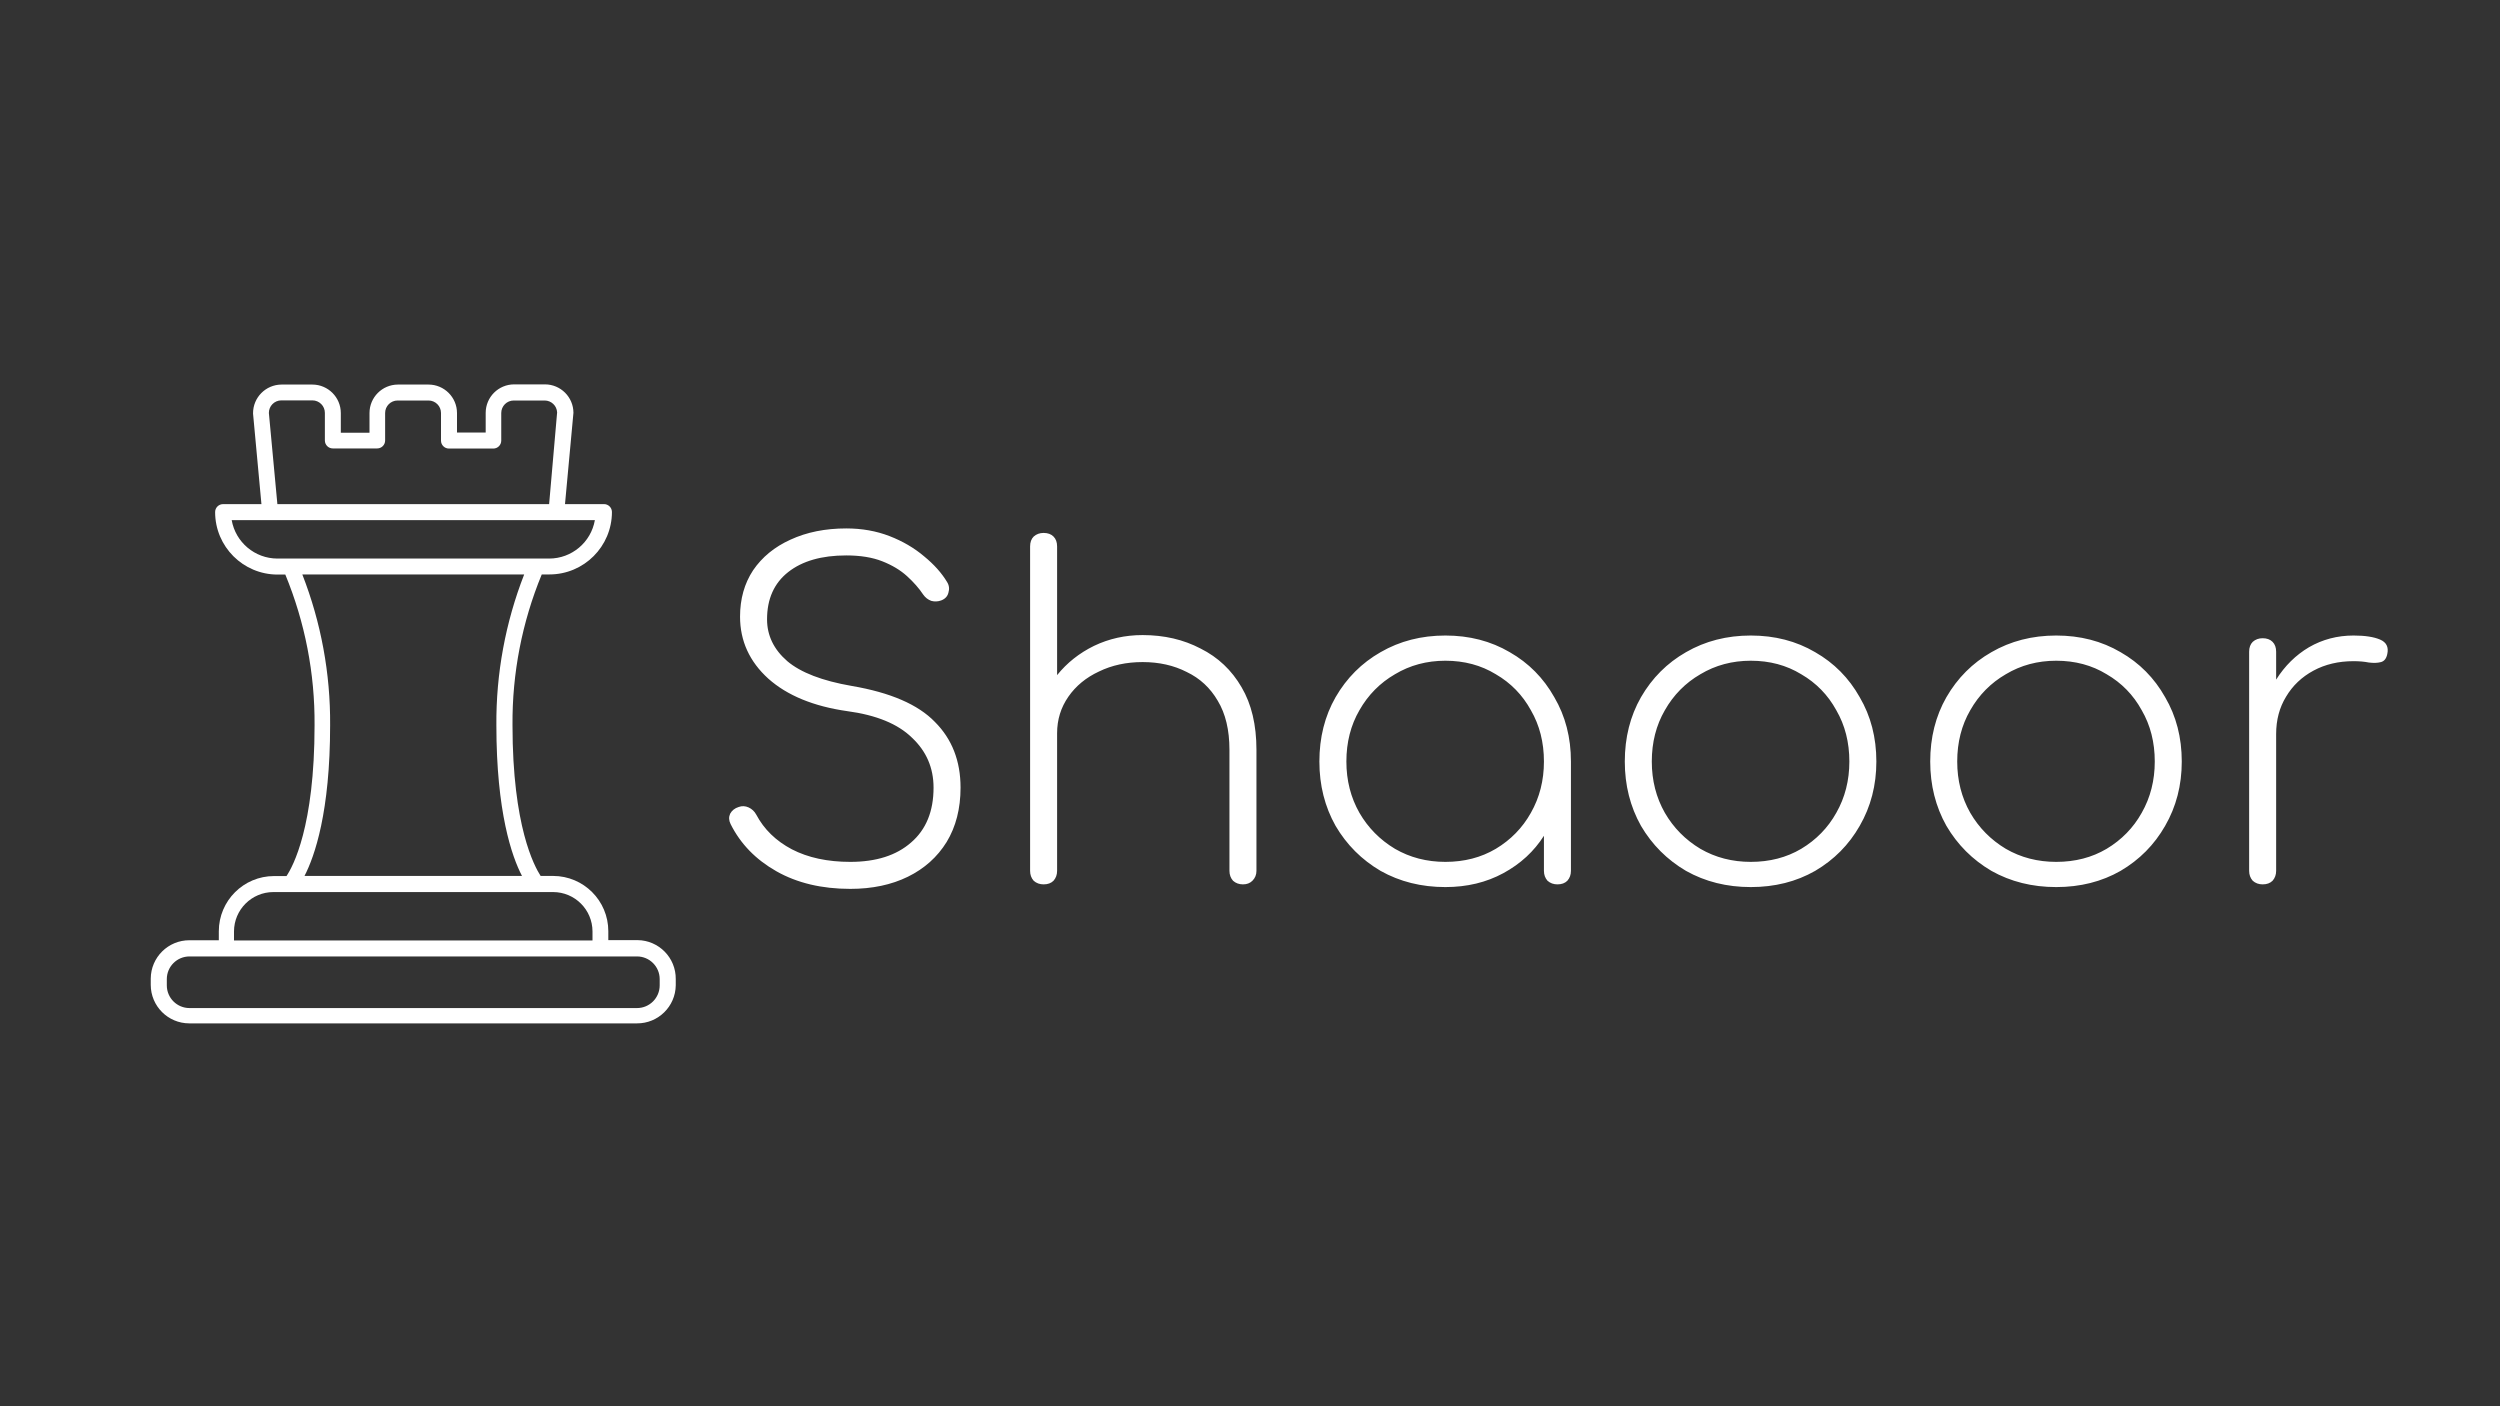 <svg width="1600" height="900" viewBox="0 0 1600 900" fill="none" xmlns="http://www.w3.org/2000/svg">
<rect x="0" y="0" width="1600" height="900" fill="#333333" stroke="none"/>
<g clip-path="url(#clip0)">
<path d="M408.081 601.681C407.947 601.679 407.813 601.679 407.679 601.68H389.319V595.92C389.297 576.422 373.497 560.622 353.999 560.6H345.999C341.999 554.36 327.999 528.96 327.999 464.12C327.74 431.033 334.105 398.229 346.719 367.64H351.639C373.73 367.64 391.639 349.731 391.639 327.64C391.602 324.835 389.298 322.591 386.492 322.628C386.394 322.629 386.296 322.633 386.199 322.64H361.599L366.999 264.2C366.977 254.158 358.841 246.022 348.799 246H329.039C318.997 246.022 310.861 254.158 310.839 264.2V276.84H292.479V264.32C292.457 254.278 284.321 246.142 274.279 246.12H254.599C244.588 246.186 236.501 254.309 236.479 264.32V276.96H218.119V264.32C218.097 254.278 209.961 246.142 199.919 246.12H180.159C170.041 246.184 161.892 254.438 161.956 264.556C161.956 264.637 161.958 264.719 161.959 264.8L167.319 322.64H142.759C139.953 322.64 137.679 324.914 137.679 327.72C137.679 349.811 155.588 367.72 177.679 367.72H182.599C195.213 398.309 201.578 431.113 201.319 464.2C201.319 529.12 187.479 554.52 183.359 560.68H175.359C155.861 560.702 140.061 576.502 140.039 596V601.76H121.279C107.649 601.694 96.545 612.689 96.479 626.319C96.479 626.319 96.479 626.319 96.479 626.32V630.32C96.501 643.919 107.52 654.938 121.119 654.96H407.679C421.217 655.027 432.282 644.176 432.479 630.64V626.64C432.634 613.011 421.711 601.836 408.081 601.681ZM179.999 256.24C180.053 256.24 180.106 256.24 180.16 256.24H199.92C204.338 256.24 207.92 259.822 207.92 264.24V281.92C207.92 284.726 210.194 287 213 287H241.4C244.206 287 246.48 284.726 246.48 281.92V264.32C246.48 259.902 250.062 256.32 254.48 256.32H274.24C278.658 256.32 282.24 259.902 282.24 264.32V282C282.24 284.806 284.514 287.08 287.32 287.08H315.72C318.526 287.08 320.8 284.806 320.8 282V264.32C320.8 259.902 324.382 256.32 328.8 256.32H348.56C352.827 256.315 356.347 259.659 356.56 263.92L351.44 322.64H177.52L172.08 264.32C172.035 259.902 175.58 256.284 179.999 256.24ZM177.519 357.48C163.1 357.446 150.779 347.081 148.279 332.88H380.719C378.234 347.089 365.904 357.463 351.479 357.48H177.519V357.48ZM211.279 464.12C211.522 431.122 205.481 398.379 193.479 367.64H335.479C323.477 398.379 317.436 431.122 317.679 464.12C317.679 519.68 327.559 548.12 334.079 560.6H194.879C201.399 547.96 211.279 519.68 211.279 464.12ZM149.759 596.12C149.781 582.212 161.051 570.942 174.959 570.92H353.999C367.907 570.942 379.177 582.212 379.199 596.12V601.88H149.759V596.12ZM422.199 630.64C422.199 638.659 415.698 645.16 407.679 645.16H121.279C113.26 645.16 106.759 638.659 106.759 630.64V626.64C106.759 618.621 113.26 612.12 121.279 612.12H407.679C415.698 612.12 422.199 618.621 422.199 626.64V630.64Z" fill="white"/>
</g>
<path d="M544.192 568.88C525.952 568.88 510.208 565.136 496.96 557.648C483.712 550.16 473.92 540.08 467.584 527.408C466.432 525.104 466.336 522.896 467.296 520.784C468.448 518.672 470.272 517.232 472.768 516.464C474.88 515.696 476.992 515.792 479.104 516.752C481.216 517.712 482.848 519.248 484 521.36C488.992 530.768 496.576 538.16 506.752 543.536C517.12 548.912 529.6 551.6 544.192 551.6C560.704 551.6 573.664 547.472 583.072 539.216C592.672 530.96 597.472 519.248 597.472 504.08C597.472 491.408 592.864 480.752 583.648 472.112C574.624 463.28 560.8 457.616 542.176 455.12C520.672 452.048 503.872 445.136 491.776 434.384C479.68 423.44 473.632 410.192 473.632 394.64C473.632 383.312 476.416 373.424 481.984 364.976C487.744 356.528 495.712 350 505.888 345.392C516.256 340.592 528.16 338.192 541.6 338.192C551.584 338.192 560.8 339.824 569.248 343.088C577.696 346.352 585.088 350.672 591.424 356.048C597.76 361.232 602.656 366.704 606.112 372.464C607.456 374.576 607.744 376.88 606.976 379.376C606.4 381.68 604.864 383.312 602.368 384.272C600.256 385.04 598.144 385.136 596.032 384.56C593.92 383.792 592.192 382.448 590.848 380.528C588.16 376.496 584.704 372.56 580.48 368.72C576.256 364.88 570.976 361.712 564.64 359.216C558.304 356.72 550.624 355.472 541.6 355.472C525.856 355.472 513.472 359.024 504.448 366.128C495.424 373.232 490.912 383.312 490.912 396.368C490.912 406.736 495.232 415.664 503.872 423.152C512.512 430.448 526.24 435.728 545.056 438.992C569.824 443.216 587.584 450.896 598.336 462.032C609.28 472.976 614.752 486.992 614.752 504.08C614.752 517.52 611.776 529.136 605.824 538.928C599.872 548.528 591.616 555.92 581.056 561.104C570.496 566.288 558.208 568.88 544.192 568.88ZM667.904 566C665.408 566 663.296 565.232 661.568 563.696C660.032 561.968 659.264 559.856 659.264 557.36V417.104C659.264 414.416 660.032 412.304 661.568 410.768C663.296 409.232 665.408 408.464 667.904 408.464C670.592 408.464 672.704 409.232 674.24 410.768C675.776 412.304 676.544 414.416 676.544 417.104V432.08C682.88 424.208 690.752 417.968 700.16 413.36C709.76 408.752 720.128 406.448 731.264 406.448C745.088 406.448 757.472 409.328 768.416 415.088C779.552 420.656 788.288 428.912 794.624 439.856C800.96 450.608 804.128 463.952 804.128 479.888V557.36C804.128 559.856 803.264 561.968 801.536 563.696C800 565.232 797.984 566 795.488 566C792.992 566 790.88 565.232 789.152 563.696C787.616 561.968 786.848 559.856 786.848 557.36V479.888C786.848 467.216 784.352 456.752 779.36 448.496C774.56 440.24 767.936 434.096 759.488 430.064C751.232 425.84 741.824 423.728 731.264 423.728C720.896 423.728 711.584 425.744 703.328 429.776C695.072 433.616 688.544 438.992 683.744 445.904C678.944 452.816 676.544 460.592 676.544 469.232V557.36C676.544 559.856 675.776 561.968 674.24 563.696C672.704 565.232 670.592 566 667.904 566ZM667.904 496.88C665.408 496.88 663.296 496.112 661.568 494.576C660.032 492.848 659.264 490.736 659.264 488.24V349.712C659.264 347.024 660.032 344.912 661.568 343.376C663.296 341.84 665.408 341.072 667.904 341.072C670.592 341.072 672.704 341.84 674.24 343.376C675.776 344.912 676.544 347.024 676.544 349.712V488.24C676.544 490.736 675.776 492.848 674.24 494.576C672.704 496.112 670.592 496.88 667.904 496.88ZM925.045 567.728C909.685 567.728 895.861 564.272 883.573 557.36C871.477 550.256 861.877 540.656 854.773 528.56C847.861 516.272 844.405 502.544 844.405 487.376C844.405 472.016 847.861 458.288 854.773 446.192C861.877 433.904 871.477 424.304 883.573 417.392C895.861 410.288 909.685 406.736 925.045 406.736C940.405 406.736 954.133 410.288 966.229 417.392C978.325 424.304 987.829 433.904 994.741 446.192C1001.85 458.288 1005.4 472.016 1005.4 487.376V557.36C1005.4 559.856 1004.63 561.968 1003.09 563.696C1001.56 565.232 999.445 566 996.757 566C994.261 566 992.149 565.232 990.421 563.696C988.885 561.968 988.117 559.856 988.117 557.36V534.896C981.781 544.88 973.141 552.848 962.197 558.8C951.253 564.752 938.869 567.728 925.045 567.728ZM925.045 551.6C937.141 551.6 947.893 548.816 957.301 543.248C966.901 537.488 974.389 529.808 979.765 520.208C985.333 510.416 988.117 499.472 988.117 487.376C988.117 475.088 985.333 464.144 979.765 454.544C974.389 444.752 966.901 437.072 957.301 431.504C947.893 425.744 937.141 422.864 925.045 422.864C913.141 422.864 902.389 425.744 892.789 431.504C883.189 437.072 875.605 444.752 870.037 454.544C864.469 464.144 861.685 475.088 861.685 487.376C861.685 499.472 864.469 510.416 870.037 520.208C875.605 529.808 883.189 537.488 892.789 543.248C902.389 548.816 913.141 551.6 925.045 551.6ZM1120.51 567.728C1105.15 567.728 1091.33 564.272 1079.04 557.36C1066.95 550.256 1057.35 540.656 1050.24 528.56C1043.33 516.272 1039.87 502.544 1039.87 487.376C1039.87 472.016 1043.33 458.288 1050.24 446.192C1057.35 433.904 1066.95 424.304 1079.04 417.392C1091.33 410.288 1105.15 406.736 1120.51 406.736C1135.87 406.736 1149.6 410.288 1161.7 417.392C1173.79 424.304 1183.3 433.904 1190.21 446.192C1197.31 458.288 1200.87 472.016 1200.87 487.376C1200.87 502.544 1197.31 516.272 1190.21 528.56C1183.3 540.656 1173.79 550.256 1161.7 557.36C1149.6 564.272 1135.87 567.728 1120.51 567.728ZM1120.51 551.6C1132.61 551.6 1143.36 548.816 1152.77 543.248C1162.37 537.488 1169.86 529.808 1175.23 520.208C1180.8 510.416 1183.59 499.472 1183.59 487.376C1183.59 475.088 1180.8 464.144 1175.23 454.544C1169.86 444.752 1162.37 437.072 1152.77 431.504C1143.36 425.744 1132.61 422.864 1120.51 422.864C1108.61 422.864 1097.86 425.744 1088.26 431.504C1078.66 437.072 1071.07 444.752 1065.51 454.544C1059.94 464.144 1057.15 475.088 1057.15 487.376C1057.15 499.472 1059.94 510.416 1065.51 520.208C1071.07 529.808 1078.66 537.488 1088.26 543.248C1097.86 548.816 1108.61 551.6 1120.51 551.6ZM1315.98 567.728C1300.62 567.728 1286.8 564.272 1274.51 557.36C1262.41 550.256 1252.81 540.656 1245.71 528.56C1238.8 516.272 1235.34 502.544 1235.34 487.376C1235.34 472.016 1238.8 458.288 1245.71 446.192C1252.81 433.904 1262.41 424.304 1274.51 417.392C1286.8 410.288 1300.62 406.736 1315.98 406.736C1331.34 406.736 1345.07 410.288 1357.17 417.392C1369.26 424.304 1378.77 433.904 1385.68 446.192C1392.78 458.288 1396.33 472.016 1396.33 487.376C1396.33 502.544 1392.78 516.272 1385.68 528.56C1378.77 540.656 1369.26 550.256 1357.17 557.36C1345.07 564.272 1331.34 567.728 1315.98 567.728ZM1315.98 551.6C1328.08 551.6 1338.83 548.816 1348.24 543.248C1357.84 537.488 1365.33 529.808 1370.7 520.208C1376.27 510.416 1379.05 499.472 1379.05 487.376C1379.05 475.088 1376.27 464.144 1370.7 454.544C1365.33 444.752 1357.84 437.072 1348.24 431.504C1338.83 425.744 1328.08 422.864 1315.98 422.864C1304.08 422.864 1293.33 425.744 1283.73 431.504C1274.13 437.072 1266.54 444.752 1260.97 454.544C1255.41 464.144 1252.62 475.088 1252.62 487.376C1252.62 499.472 1255.41 510.416 1260.97 520.208C1266.54 529.808 1274.13 537.488 1283.73 543.248C1293.33 548.816 1304.08 551.6 1315.98 551.6ZM1448.09 566C1445.6 566 1443.48 565.232 1441.76 563.696C1440.22 561.968 1439.45 559.856 1439.45 557.36V417.104C1439.45 414.416 1440.22 412.304 1441.76 410.768C1443.48 409.232 1445.6 408.464 1448.09 408.464C1450.78 408.464 1452.89 409.232 1454.43 410.768C1455.96 412.304 1456.73 414.416 1456.73 417.104V434.96C1462.3 426.128 1469.31 419.216 1477.76 414.224C1486.4 409.232 1495.9 406.736 1506.27 406.736C1513.56 406.736 1519.23 407.6 1523.26 409.328C1527.29 411.056 1528.83 414.128 1527.87 418.544C1527.29 421.424 1525.95 423.152 1523.84 423.728C1521.72 424.304 1519.13 424.4 1516.06 424.016C1513.18 423.44 1509.92 423.152 1506.27 423.152C1496.67 423.152 1488.12 425.168 1480.64 429.2C1473.15 433.232 1467.29 438.8 1463.07 445.904C1458.84 452.816 1456.73 460.784 1456.73 469.808V557.36C1456.73 559.856 1455.96 561.968 1454.43 563.696C1452.89 565.232 1450.78 566 1448.09 566Z" fill="white"/>
<defs>
<clipPath id="clip0">
<rect width="408.96" height="408.96" fill="white" transform="translate(60 246)"/>
</clipPath>
</defs>
</svg>
